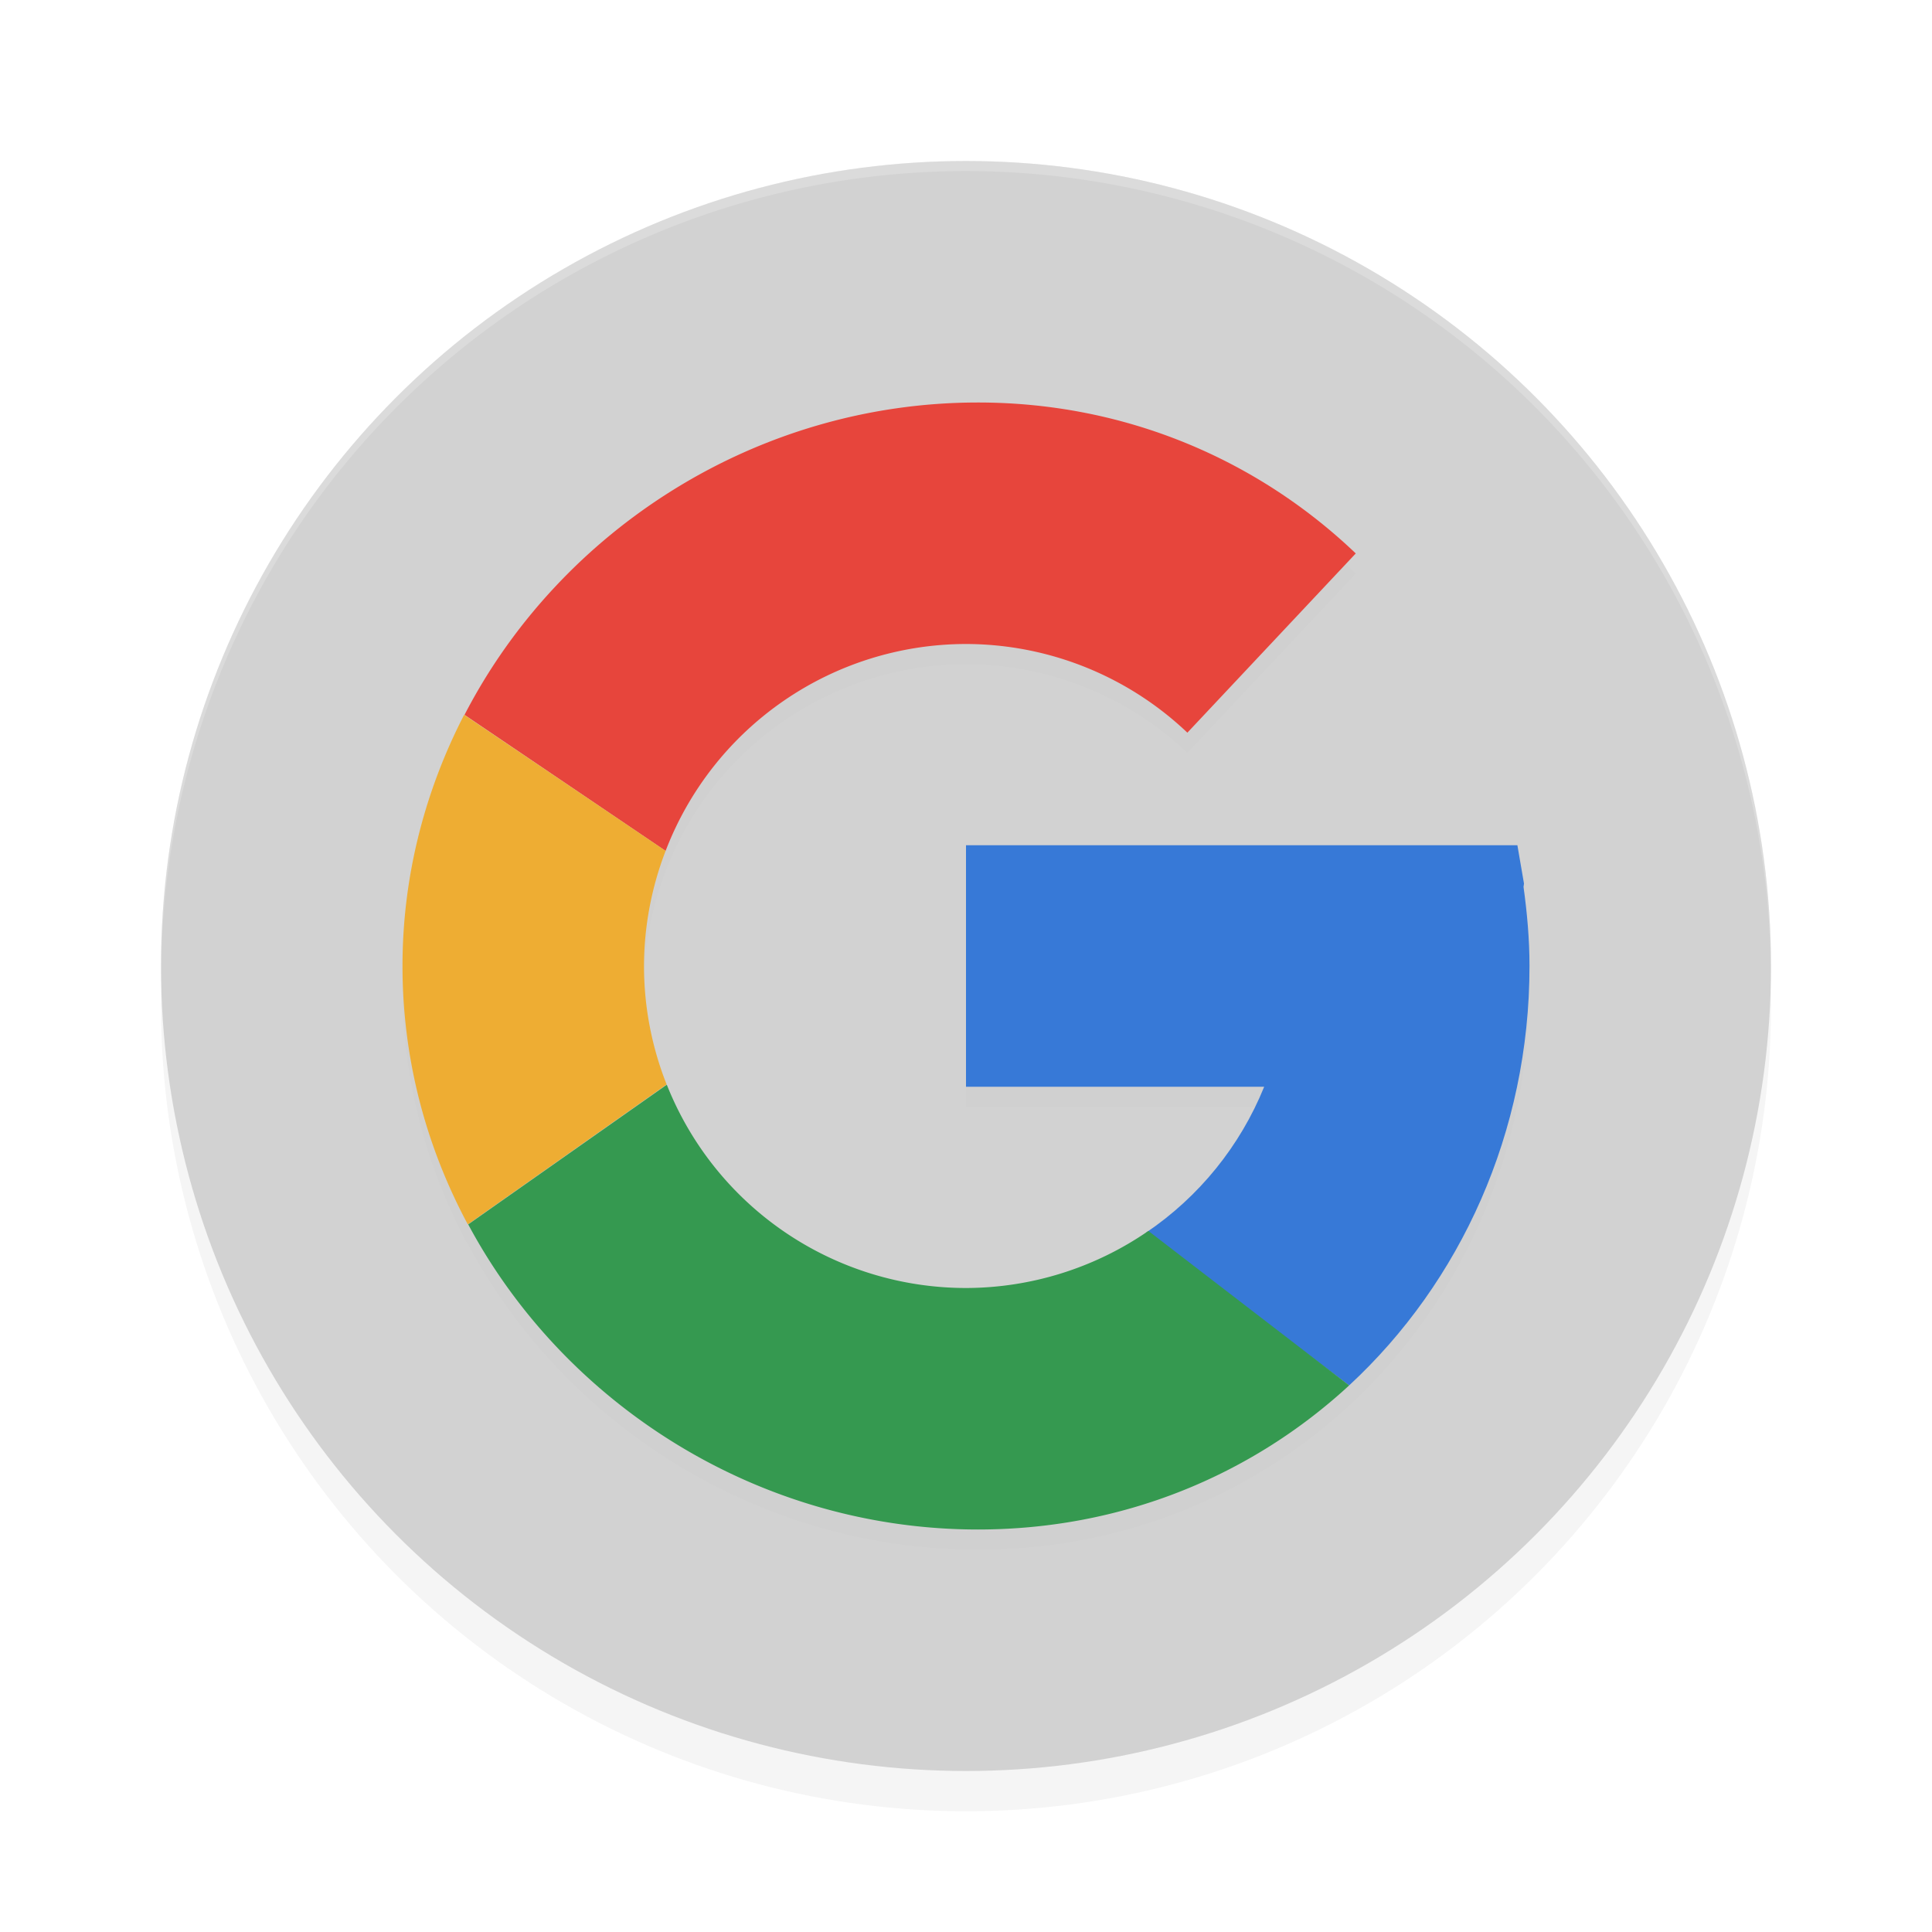 <?xml version="1.0" encoding="UTF-8" standalone="no"?>
<svg
   xmlns:dc="http://purl.org/dc/elements/1.1/"
   xmlns:cc="http://creativecommons.org/ns#"
   xmlns:rdf="http://www.w3.org/1999/02/22-rdf-syntax-ns#"
   xmlns:svg="http://www.w3.org/2000/svg"
   xmlns="http://www.w3.org/2000/svg"
   xmlns:sodipodi="http://sodipodi.sourceforge.net/DTD/sodipodi-0.dtd"
   xmlns:inkscape="http://www.inkscape.org/namespaces/inkscape"
   width="192"
   height="192"
   version="1.1"
   id="svg20"
   sodipodi:docname="google.svg"
   inkscape:version="0.92.3 (2405546, 2018-03-11)">
  <defs
     id="defs24">
    <filter
       inkscape:collect="always"
       style="color-interpolation-filters:sRGB"
       id="filter857"
       x="-0.048"
       width="1.096"
       y="-0.048"
       height="1.096">
      <feGaussianBlur
         inkscape:collect="always"
         stdDeviation="3.2"
         id="feGaussianBlur859" />
    </filter>
    <filter
       inkscape:collect="always"
       style="color-interpolation-filters:sRGB"
       id="filter865"
       x="-0.024"
       width="1.048"
       y="-0.024"
       height="1.048">
      <feGaussianBlur
         inkscape:collect="always"
         stdDeviation="1.12"
         id="feGaussianBlur867" />
    </filter>
  </defs>
  <sodipodi:namedview
     pagecolor="#ffffff"
     bordercolor="#666666"
     borderopacity="1"
     objecttolerance="10"
     gridtolerance="10"
     guidetolerance="10"
     inkscape:pageopacity="0"
     inkscape:pageshadow="2"
     inkscape:window-width="1920"
     inkscape:window-height="1018"
     id="namedview22"
     showgrid="false"
     inkscape:zoom="3.2796268"
     inkscape:cx="96"
     inkscape:cy="96"
     inkscape:window-x="0"
     inkscape:window-y="32"
     inkscape:window-maximized="1"
     inkscape:current-layer="svg20" />
  <circle
     id="circle2"
     r="80"
     cy="100"
     cx="96"
     style="opacity:0.2;stroke-width:4;filter:url(#filter857)" />
  <circle
     id="circle4"
     r="80"
     cy="96"
     cx="96"
     style="fill:#d2d2d2;stroke-width:4" />
  <path
     inkscape:connector-curvature="0"
     id="path6"
     d="M 97.188,42 C 75.228,42 55.674,54.639 46.164,73.039 l 13.352,9.039 L 46.125,73.039 C 42.247,80.559 40,89.04 40,98 c 0,9.28 2.37,18 6.492,25.68 L 66.25,109.773 A 32,32 0 0 1 64,98 32,32 0 0 1 66.148,86.562 32,32 0 0 1 96,66 32,32 0 0 1 118,74.812 L 134.734,57 C 125.02,47.72 111.881,42 97.188,42 Z M 96,86 v 24 h 29.633 c -2.359,5.825 -6.39,10.815 -11.57,14.367 A 32,32 0 0 1 96,130 32,32 0 0 1 66.266,109.797 L 46.531,123.68 C 56.164,141.68 75.514,154 97.188,154 c 14.367,0 27.217,-5.4 36.891,-14.32 C 145.139,129.44 152,114.52 152,98 c 0,-2.688 -0.239,-5.294 -0.594,-7.867 l 0.047,-0.32 L 150.797,86 h -9.383 z"
     style="opacity:0.1;stroke-width:4;filter:url(#filter865)" />
  <path
     style="opacity:0.2;fill:#ffffff;stroke-width:4"
     d="M 96 16 A 80 80 0 0 0 16 96 A 80 80 0 0 0 16.02 96.473 A 80 80 0 0 1 96 17 A 80 80 0 0 1 175.975 96.514 A 80 80 0 0 0 176 96 A 80 80 0 0 0 96 16 z "
     id="path8" />
  <path
     inkscape:connector-curvature="0"
     id="path10"
     d="m 96,84 v 24 h 29.633 c -2.383,5.884 -6.462,10.925 -11.719,14.484 l 20.164,15.195 C 145.139,127.44 152,112.52 152,96 c 0,-2.688 -0.239,-5.294 -0.594,-7.867 l 0.047,-0.32 L 150.797,84 h -9.383 z"
     style="fill:#3779d7;stroke-width:4" />
  <path
     inkscape:connector-curvature="0"
     id="path12"
     d="M 97.188,40 C 75.228,40 55.674,52.639 46.164,71.039 L 66.148,84.562 A 32,32 0 0 1 96,64 32,32 0 0 1 118,72.812 L 134.734,55 C 125.02,45.72 111.881,40 97.188,40 Z"
     style="fill:#e7453c;stroke-width:4" />
  <path
     inkscape:connector-curvature="0"
     id="path14"
     d="M 46.125,71.039 C 42.247,78.559 40,87.04 40,96 c 0,9.28 2.37,18 6.492,25.68 L 66.25,107.773 A 32,32 0 0 1 64,96 32,32 0 0 1 66.148,84.562 l -6.633,-4.484 z"
     style="fill:#eead33;stroke-width:4" />
  <path
     inkscape:connector-curvature="0"
     id="path16"
     d="M 66.266,107.797 46.531,121.68 C 56.164,139.68 75.514,152 97.188,152 c 14.367,0 27.217,-5.4 36.891,-14.32 L 114.125,122.328 A 32,32 0 0 1 96,128 32,32 0 0 1 66.266,107.797 Z"
     style="fill:#359950;stroke-width:4" />
</svg>
